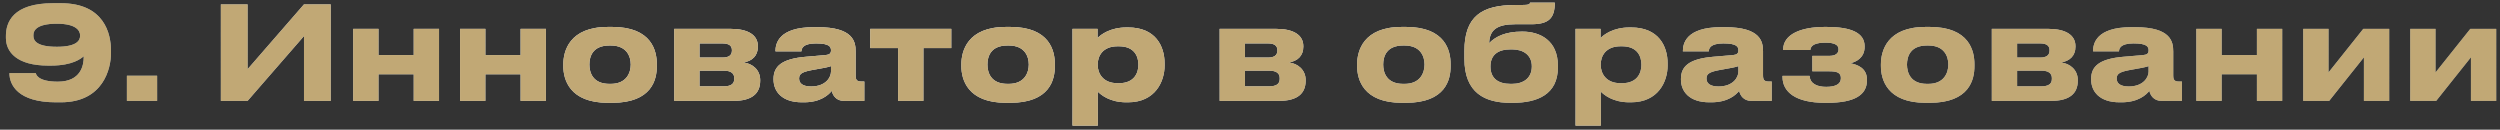 <svg width="347" height="18" viewBox="0 0 347 18" fill="none" xmlns="http://www.w3.org/2000/svg">
<rect x="0" y="0" width="347" height="18" fill="#333333" stroke="none"/>
<path d="M11.117 4.982V4.892C11.117 4.262 10.577 3.29 7.895 3.29C4.961 3.29 4.637 4.316 4.637 4.874V4.982C4.637 5.63 5.069 6.494 7.895 6.494C10.631 6.494 11.117 5.63 11.117 4.982ZM8.435 14.198H7.769C2.459 14.198 1.307 11.75 1.307 10.166V10.148H4.979C4.979 10.31 5.231 11.336 8.021 11.336C11.243 11.336 11.621 9.032 11.621 7.934V7.808C11.279 8.096 10.127 9.104 7.067 9.104H6.671C2.351 9.104 0.821 7.214 0.821 5.27V4.982C0.821 3.128 1.757 0.446 7.355 0.446H8.453C14.465 0.446 15.401 4.694 15.401 6.998V7.412C15.401 9.446 14.375 14.198 8.435 14.198ZM21.808 10.508V14H17.614V10.508H21.808ZM42.194 14V5L34.364 14H30.656V0.608H34.364V9.608L42.194 0.608H45.902V14H42.194ZM52.531 14H49.02V4.01H52.531V7.646H57.426V4.01H60.937V14H57.426V10.31H52.531V14ZM67.366 14H63.856V4.01H67.366V7.646H72.262V4.01H75.772V14H72.262V10.31H67.366V14ZM84.956 14.27H84.398C79.016 14.27 78.188 10.994 78.188 9.176V8.924C78.188 7.124 79.016 3.74 84.38 3.74H84.974C90.518 3.74 91.166 7.142 91.166 8.906V9.194C91.166 10.994 90.518 14.27 84.956 14.27ZM84.578 11.642H84.776C86.99 11.642 87.548 10.058 87.548 8.96C87.548 7.826 86.99 6.314 84.776 6.314H84.578C82.274 6.314 81.806 7.826 81.806 8.96C81.806 10.058 82.274 11.642 84.578 11.642ZM101.825 14H93.581V4.01H101.465C103.751 4.01 105.191 4.82 105.191 6.404V6.494C105.191 7.736 104.399 8.474 103.193 8.672C104.417 8.816 105.515 9.68 105.515 11.12V11.192C105.515 13.01 104.327 14 101.825 14ZM97.091 7.988H100.313C101.159 7.988 101.591 7.664 101.591 7.034V6.944C101.591 6.368 101.195 6.026 100.313 6.026H97.091V7.988ZM97.091 11.984H100.457C101.393 11.984 101.915 11.678 101.915 10.976V10.832C101.915 10.202 101.483 9.806 100.457 9.806H97.091V11.984ZM112.588 12.002C114.64 12.002 115.342 10.706 115.342 9.95V9.176C115.036 9.302 114.154 9.482 113.146 9.644C111.454 9.932 110.914 10.166 110.914 10.868V10.904C110.914 11.534 111.364 12.002 112.588 12.002ZM115.45 12.614C115.018 13.136 113.938 14.198 111.598 14.198H111.31C108.52 14.198 107.368 12.686 107.368 11.03V10.958C107.368 9.23 108.466 8.168 111.85 7.88L114.586 7.646C115.144 7.592 115.342 7.412 115.342 6.998C115.342 6.53 115.198 6.026 113.254 6.026C111.418 6.026 111.238 6.746 111.238 7.124H107.638V7.088C107.638 6.098 108.034 3.776 112.948 3.776H113.506C118.456 3.776 118.762 5.81 118.762 7.142V10.436C118.762 11.066 118.888 11.318 119.59 11.318H119.968V14H117.124C116.08 14 115.594 13.262 115.45 12.614ZM124.656 14V6.674H120.786V4.01H132.036V6.674H128.166V14H124.656ZM140.204 14.27H139.646C134.264 14.27 133.436 10.994 133.436 9.176V8.924C133.436 7.124 134.264 3.74 139.628 3.74H140.222C145.766 3.74 146.414 7.142 146.414 8.906V9.194C146.414 10.994 145.766 14.27 140.204 14.27ZM139.826 11.642H140.024C142.238 11.642 142.796 10.058 142.796 8.96C142.796 7.826 142.238 6.314 140.024 6.314H139.826C137.522 6.314 137.054 7.826 137.054 8.96C137.054 10.058 137.522 11.642 139.826 11.642ZM158.009 9.014V8.96C158.009 7.88 157.505 6.422 155.309 6.422H155.129C153.023 6.422 152.357 7.808 152.357 8.96V9.014C152.357 10.112 153.023 11.552 155.129 11.552H155.309C157.505 11.552 158.009 10.04 158.009 9.014ZM148.865 17.438V4.01H152.339V5.288C152.771 4.82 154.085 3.812 156.353 3.812H156.587C160.403 3.812 161.645 6.422 161.645 8.798V9.104C161.645 11.282 160.367 14.198 156.569 14.198H156.317C154.031 14.198 152.807 13.154 152.375 12.722V17.438H148.865ZM177.534 14H169.29V4.01H177.174C179.46 4.01 180.9 4.82 180.9 6.404V6.494C180.9 7.736 180.108 8.474 178.902 8.672C180.126 8.816 181.224 9.68 181.224 11.12V11.192C181.224 13.01 180.036 14 177.534 14ZM172.8 7.988H176.022C176.868 7.988 177.3 7.664 177.3 7.034V6.944C177.3 6.368 176.904 6.026 176.022 6.026H172.8V7.988ZM172.8 11.984H176.166C177.102 11.984 177.624 11.678 177.624 10.976V10.832C177.624 10.202 177.192 9.806 176.166 9.806H172.8V11.984ZM195.136 14.27H194.578C189.196 14.27 188.368 10.994 188.368 9.176V8.924C188.368 7.124 189.196 3.74 194.56 3.74H195.154C200.698 3.74 201.346 7.142 201.346 8.906V9.194C201.346 10.994 200.698 14.27 195.136 14.27ZM194.758 11.642H194.956C197.17 11.642 197.728 10.058 197.728 8.96C197.728 7.826 197.17 6.314 194.956 6.314H194.758C192.454 6.314 191.986 7.826 191.986 8.96C191.986 10.058 192.454 11.642 194.758 11.642ZM216.235 9.122V9.356C216.235 13.1 213.391 14.27 209.989 14.27H209.629C206.119 14.27 203.257 12.902 203.257 8.15V7.088C203.257 2.282 205.651 0.698 210.331 0.698H211.141C212.257 0.698 212.329 0.59 212.365 0.374H215.803C215.803 2.48 215.011 3.362 212.563 3.362H210.331C207.739 3.362 206.749 4.172 206.695 5.99C207.613 5.036 209.017 4.388 211.231 4.388H211.339C213.715 4.388 216.235 5.594 216.235 9.122ZM209.665 11.642H209.863C211.447 11.642 212.617 10.85 212.617 9.212C212.617 7.628 211.429 6.854 209.881 6.854H209.665C207.937 6.854 206.875 7.592 206.875 9.23C206.875 10.886 207.955 11.642 209.665 11.642ZM227.829 9.014V8.96C227.829 7.88 227.325 6.422 225.129 6.422H224.949C222.843 6.422 222.177 7.808 222.177 8.96V9.014C222.177 10.112 222.843 11.552 224.949 11.552H225.129C227.325 11.552 227.829 10.04 227.829 9.014ZM218.685 17.438V4.01H222.159V5.288C222.591 4.82 223.905 3.812 226.173 3.812H226.407C230.223 3.812 231.465 6.422 231.465 8.798V9.104C231.465 11.282 230.187 14.198 226.389 14.198H226.137C223.851 14.198 222.627 13.154 222.195 12.722V17.438H218.685ZM238.535 12.002C240.587 12.002 241.289 10.706 241.289 9.95V9.176C240.983 9.302 240.101 9.482 239.093 9.644C237.401 9.932 236.861 10.166 236.861 10.868V10.904C236.861 11.534 237.311 12.002 238.535 12.002ZM241.397 12.614C240.965 13.136 239.885 14.198 237.545 14.198H237.257C234.467 14.198 233.315 12.686 233.315 11.03V10.958C233.315 9.23 234.413 8.168 237.797 7.88L240.533 7.646C241.091 7.592 241.289 7.412 241.289 6.998C241.289 6.53 241.145 6.026 239.201 6.026C237.365 6.026 237.185 6.746 237.185 7.124H233.585V7.088C233.585 6.098 233.981 3.776 238.895 3.776H239.453C244.403 3.776 244.709 5.81 244.709 7.142V10.436C244.709 11.066 244.835 11.318 245.537 11.318H245.915V14H243.071C242.027 14 241.541 13.262 241.397 12.614ZM259.131 11.048V11.156C259.131 13.154 257.457 14.27 253.623 14.27H253.299C249.195 14.27 247.413 12.74 247.413 10.67V10.526H251.175C251.229 11.642 252.255 12.056 253.479 12.056C254.793 12.056 255.513 11.66 255.513 10.868V10.814C255.513 10.076 254.937 9.896 253.929 9.896H251.553V7.754H253.929C254.703 7.754 255.189 7.448 255.189 6.872V6.818C255.189 6.224 254.595 5.918 253.389 5.918C252.039 5.918 251.319 6.242 251.265 6.944H247.503V6.89C247.503 4.748 250.005 3.74 253.263 3.74H253.551C256.917 3.74 258.807 4.55 258.807 6.422V6.494C258.807 8.006 257.655 8.582 256.827 8.78C257.835 8.978 259.131 9.464 259.131 11.048ZM267.839 14.27H267.281C261.899 14.27 261.071 10.994 261.071 9.176V8.924C261.071 7.124 261.899 3.74 267.263 3.74H267.857C273.401 3.74 274.049 7.142 274.049 8.906V9.194C274.049 10.994 273.401 14.27 267.839 14.27ZM267.461 11.642H267.659C269.873 11.642 270.431 10.058 270.431 8.96C270.431 7.826 269.873 6.314 267.659 6.314H267.461C265.157 6.314 264.689 7.826 264.689 8.96C264.689 10.058 265.157 11.642 267.461 11.642ZM284.708 14H276.464V4.01H284.348C286.634 4.01 288.074 4.82 288.074 6.404V6.494C288.074 7.736 287.282 8.474 286.076 8.672C287.3 8.816 288.398 9.68 288.398 11.12V11.192C288.398 13.01 287.21 14 284.708 14ZM279.974 7.988H283.196C284.042 7.988 284.474 7.664 284.474 7.034V6.944C284.474 6.368 284.078 6.026 283.196 6.026H279.974V7.988ZM279.974 11.984H283.34C284.276 11.984 284.798 11.678 284.798 10.976V10.832C284.798 10.202 284.366 9.806 283.34 9.806H279.974V11.984ZM295.471 12.002C297.523 12.002 298.225 10.706 298.225 9.95V9.176C297.919 9.302 297.037 9.482 296.029 9.644C294.337 9.932 293.797 10.166 293.797 10.868V10.904C293.797 11.534 294.247 12.002 295.471 12.002ZM298.333 12.614C297.901 13.136 296.821 14.198 294.481 14.198H294.193C291.403 14.198 290.251 12.686 290.251 11.03V10.958C290.251 9.23 291.349 8.168 294.733 7.88L297.469 7.646C298.027 7.592 298.225 7.412 298.225 6.998C298.225 6.53 298.081 6.026 296.137 6.026C294.301 6.026 294.121 6.746 294.121 7.124H290.521V7.088C290.521 6.098 290.917 3.776 295.831 3.776H296.389C301.339 3.776 301.645 5.81 301.645 7.142V10.436C301.645 11.066 301.771 11.318 302.473 11.318H302.851V14H300.007C298.963 14 298.477 13.262 298.333 12.614ZM308.363 14H304.853V4.01H308.363V7.646H313.259V4.01H316.769V14H313.259V10.31H308.363V14ZM328.112 7.952L323.288 14H319.688V4.01H323.198V10.058L328.022 4.01H331.622V14H328.112V7.952ZM342.966 7.952L338.142 14H334.542V4.01H338.052V10.058L342.876 4.01H346.476V14H342.966V7.952Z" fill="url(#paint0_linear_10_623)"/>
<path d="M11.117 4.982V4.892C11.117 4.262 10.577 3.29 7.895 3.29C4.961 3.29 4.637 4.316 4.637 4.874V4.982C4.637 5.63 5.069 6.494 7.895 6.494C10.631 6.494 11.117 5.63 11.117 4.982ZM8.435 14.198H7.769C2.459 14.198 1.307 11.75 1.307 10.166V10.148H4.979C4.979 10.31 5.231 11.336 8.021 11.336C11.243 11.336 11.621 9.032 11.621 7.934V7.808C11.279 8.096 10.127 9.104 7.067 9.104H6.671C2.351 9.104 0.821 7.214 0.821 5.27V4.982C0.821 3.128 1.757 0.446 7.355 0.446H8.453C14.465 0.446 15.401 4.694 15.401 6.998V7.412C15.401 9.446 14.375 14.198 8.435 14.198ZM21.808 10.508V14H17.614V10.508H21.808ZM42.194 14V5L34.364 14H30.656V0.608H34.364V9.608L42.194 0.608H45.902V14H42.194ZM52.531 14H49.02V4.01H52.531V7.646H57.426V4.01H60.937V14H57.426V10.31H52.531V14ZM67.366 14H63.856V4.01H67.366V7.646H72.262V4.01H75.772V14H72.262V10.31H67.366V14ZM84.956 14.27H84.398C79.016 14.27 78.188 10.994 78.188 9.176V8.924C78.188 7.124 79.016 3.74 84.38 3.74H84.974C90.518 3.74 91.166 7.142 91.166 8.906V9.194C91.166 10.994 90.518 14.27 84.956 14.27ZM84.578 11.642H84.776C86.99 11.642 87.548 10.058 87.548 8.96C87.548 7.826 86.99 6.314 84.776 6.314H84.578C82.274 6.314 81.806 7.826 81.806 8.96C81.806 10.058 82.274 11.642 84.578 11.642ZM101.825 14H93.581V4.01H101.465C103.751 4.01 105.191 4.82 105.191 6.404V6.494C105.191 7.736 104.399 8.474 103.193 8.672C104.417 8.816 105.515 9.68 105.515 11.12V11.192C105.515 13.01 104.327 14 101.825 14ZM97.091 7.988H100.313C101.159 7.988 101.591 7.664 101.591 7.034V6.944C101.591 6.368 101.195 6.026 100.313 6.026H97.091V7.988ZM97.091 11.984H100.457C101.393 11.984 101.915 11.678 101.915 10.976V10.832C101.915 10.202 101.483 9.806 100.457 9.806H97.091V11.984ZM112.588 12.002C114.64 12.002 115.342 10.706 115.342 9.95V9.176C115.036 9.302 114.154 9.482 113.146 9.644C111.454 9.932 110.914 10.166 110.914 10.868V10.904C110.914 11.534 111.364 12.002 112.588 12.002ZM115.45 12.614C115.018 13.136 113.938 14.198 111.598 14.198H111.31C108.52 14.198 107.368 12.686 107.368 11.03V10.958C107.368 9.23 108.466 8.168 111.85 7.88L114.586 7.646C115.144 7.592 115.342 7.412 115.342 6.998C115.342 6.53 115.198 6.026 113.254 6.026C111.418 6.026 111.238 6.746 111.238 7.124H107.638V7.088C107.638 6.098 108.034 3.776 112.948 3.776H113.506C118.456 3.776 118.762 5.81 118.762 7.142V10.436C118.762 11.066 118.888 11.318 119.59 11.318H119.968V14H117.124C116.08 14 115.594 13.262 115.45 12.614ZM124.656 14V6.674H120.786V4.01H132.036V6.674H128.166V14H124.656ZM140.204 14.27H139.646C134.264 14.27 133.436 10.994 133.436 9.176V8.924C133.436 7.124 134.264 3.74 139.628 3.74H140.222C145.766 3.74 146.414 7.142 146.414 8.906V9.194C146.414 10.994 145.766 14.27 140.204 14.27ZM139.826 11.642H140.024C142.238 11.642 142.796 10.058 142.796 8.96C142.796 7.826 142.238 6.314 140.024 6.314H139.826C137.522 6.314 137.054 7.826 137.054 8.96C137.054 10.058 137.522 11.642 139.826 11.642ZM158.009 9.014V8.96C158.009 7.88 157.505 6.422 155.309 6.422H155.129C153.023 6.422 152.357 7.808 152.357 8.96V9.014C152.357 10.112 153.023 11.552 155.129 11.552H155.309C157.505 11.552 158.009 10.04 158.009 9.014ZM148.865 17.438V4.01H152.339V5.288C152.771 4.82 154.085 3.812 156.353 3.812H156.587C160.403 3.812 161.645 6.422 161.645 8.798V9.104C161.645 11.282 160.367 14.198 156.569 14.198H156.317C154.031 14.198 152.807 13.154 152.375 12.722V17.438H148.865ZM177.534 14H169.29V4.01H177.174C179.46 4.01 180.9 4.82 180.9 6.404V6.494C180.9 7.736 180.108 8.474 178.902 8.672C180.126 8.816 181.224 9.68 181.224 11.12V11.192C181.224 13.01 180.036 14 177.534 14ZM172.8 7.988H176.022C176.868 7.988 177.3 7.664 177.3 7.034V6.944C177.3 6.368 176.904 6.026 176.022 6.026H172.8V7.988ZM172.8 11.984H176.166C177.102 11.984 177.624 11.678 177.624 10.976V10.832C177.624 10.202 177.192 9.806 176.166 9.806H172.8V11.984ZM195.136 14.27H194.578C189.196 14.27 188.368 10.994 188.368 9.176V8.924C188.368 7.124 189.196 3.74 194.56 3.74H195.154C200.698 3.74 201.346 7.142 201.346 8.906V9.194C201.346 10.994 200.698 14.27 195.136 14.27ZM194.758 11.642H194.956C197.17 11.642 197.728 10.058 197.728 8.96C197.728 7.826 197.17 6.314 194.956 6.314H194.758C192.454 6.314 191.986 7.826 191.986 8.96C191.986 10.058 192.454 11.642 194.758 11.642ZM216.235 9.122V9.356C216.235 13.1 213.391 14.27 209.989 14.27H209.629C206.119 14.27 203.257 12.902 203.257 8.15V7.088C203.257 2.282 205.651 0.698 210.331 0.698H211.141C212.257 0.698 212.329 0.59 212.365 0.374H215.803C215.803 2.48 215.011 3.362 212.563 3.362H210.331C207.739 3.362 206.749 4.172 206.695 5.99C207.613 5.036 209.017 4.388 211.231 4.388H211.339C213.715 4.388 216.235 5.594 216.235 9.122ZM209.665 11.642H209.863C211.447 11.642 212.617 10.85 212.617 9.212C212.617 7.628 211.429 6.854 209.881 6.854H209.665C207.937 6.854 206.875 7.592 206.875 9.23C206.875 10.886 207.955 11.642 209.665 11.642ZM227.829 9.014V8.96C227.829 7.88 227.325 6.422 225.129 6.422H224.949C222.843 6.422 222.177 7.808 222.177 8.96V9.014C222.177 10.112 222.843 11.552 224.949 11.552H225.129C227.325 11.552 227.829 10.04 227.829 9.014ZM218.685 17.438V4.01H222.159V5.288C222.591 4.82 223.905 3.812 226.173 3.812H226.407C230.223 3.812 231.465 6.422 231.465 8.798V9.104C231.465 11.282 230.187 14.198 226.389 14.198H226.137C223.851 14.198 222.627 13.154 222.195 12.722V17.438H218.685ZM238.535 12.002C240.587 12.002 241.289 10.706 241.289 9.95V9.176C240.983 9.302 240.101 9.482 239.093 9.644C237.401 9.932 236.861 10.166 236.861 10.868V10.904C236.861 11.534 237.311 12.002 238.535 12.002ZM241.397 12.614C240.965 13.136 239.885 14.198 237.545 14.198H237.257C234.467 14.198 233.315 12.686 233.315 11.03V10.958C233.315 9.23 234.413 8.168 237.797 7.88L240.533 7.646C241.091 7.592 241.289 7.412 241.289 6.998C241.289 6.53 241.145 6.026 239.201 6.026C237.365 6.026 237.185 6.746 237.185 7.124H233.585V7.088C233.585 6.098 233.981 3.776 238.895 3.776H239.453C244.403 3.776 244.709 5.81 244.709 7.142V10.436C244.709 11.066 244.835 11.318 245.537 11.318H245.915V14H243.071C242.027 14 241.541 13.262 241.397 12.614ZM259.131 11.048V11.156C259.131 13.154 257.457 14.27 253.623 14.27H253.299C249.195 14.27 247.413 12.74 247.413 10.67V10.526H251.175C251.229 11.642 252.255 12.056 253.479 12.056C254.793 12.056 255.513 11.66 255.513 10.868V10.814C255.513 10.076 254.937 9.896 253.929 9.896H251.553V7.754H253.929C254.703 7.754 255.189 7.448 255.189 6.872V6.818C255.189 6.224 254.595 5.918 253.389 5.918C252.039 5.918 251.319 6.242 251.265 6.944H247.503V6.89C247.503 4.748 250.005 3.74 253.263 3.74H253.551C256.917 3.74 258.807 4.55 258.807 6.422V6.494C258.807 8.006 257.655 8.582 256.827 8.78C257.835 8.978 259.131 9.464 259.131 11.048ZM267.839 14.27H267.281C261.899 14.27 261.071 10.994 261.071 9.176V8.924C261.071 7.124 261.899 3.74 267.263 3.74H267.857C273.401 3.74 274.049 7.142 274.049 8.906V9.194C274.049 10.994 273.401 14.27 267.839 14.27ZM267.461 11.642H267.659C269.873 11.642 270.431 10.058 270.431 8.96C270.431 7.826 269.873 6.314 267.659 6.314H267.461C265.157 6.314 264.689 7.826 264.689 8.96C264.689 10.058 265.157 11.642 267.461 11.642ZM284.708 14H276.464V4.01H284.348C286.634 4.01 288.074 4.82 288.074 6.404V6.494C288.074 7.736 287.282 8.474 286.076 8.672C287.3 8.816 288.398 9.68 288.398 11.12V11.192C288.398 13.01 287.21 14 284.708 14ZM279.974 7.988H283.196C284.042 7.988 284.474 7.664 284.474 7.034V6.944C284.474 6.368 284.078 6.026 283.196 6.026H279.974V7.988ZM279.974 11.984H283.34C284.276 11.984 284.798 11.678 284.798 10.976V10.832C284.798 10.202 284.366 9.806 283.34 9.806H279.974V11.984ZM295.471 12.002C297.523 12.002 298.225 10.706 298.225 9.95V9.176C297.919 9.302 297.037 9.482 296.029 9.644C294.337 9.932 293.797 10.166 293.797 10.868V10.904C293.797 11.534 294.247 12.002 295.471 12.002ZM298.333 12.614C297.901 13.136 296.821 14.198 294.481 14.198H294.193C291.403 14.198 290.251 12.686 290.251 11.03V10.958C290.251 9.23 291.349 8.168 294.733 7.88L297.469 7.646C298.027 7.592 298.225 7.412 298.225 6.998C298.225 6.53 298.081 6.026 296.137 6.026C294.301 6.026 294.121 6.746 294.121 7.124H290.521V7.088C290.521 6.098 290.917 3.776 295.831 3.776H296.389C301.339 3.776 301.645 5.81 301.645 7.142V10.436C301.645 11.066 301.771 11.318 302.473 11.318H302.851V14H300.007C298.963 14 298.477 13.262 298.333 12.614ZM308.363 14H304.853V4.01H308.363V7.646H313.259V4.01H316.769V14H313.259V10.31H308.363V14ZM328.112 7.952L323.288 14H319.688V4.01H323.198V10.058L328.022 4.01H331.622V14H328.112V7.952ZM342.966 7.952L338.142 14H334.542V4.01H338.052V10.058L342.876 4.01H346.476V14H342.966V7.952Z" fill="url(#paint1_radial_10_623)" style="mix-blend-mode:overlay"/>
<path d="M11.117 4.982V4.892C11.117 4.262 10.577 3.29 7.895 3.29C4.961 3.29 4.637 4.316 4.637 4.874V4.982C4.637 5.63 5.069 6.494 7.895 6.494C10.631 6.494 11.117 5.63 11.117 4.982ZM8.435 14.198H7.769C2.459 14.198 1.307 11.75 1.307 10.166V10.148H4.979C4.979 10.31 5.231 11.336 8.021 11.336C11.243 11.336 11.621 9.032 11.621 7.934V7.808C11.279 8.096 10.127 9.104 7.067 9.104H6.671C2.351 9.104 0.821 7.214 0.821 5.27V4.982C0.821 3.128 1.757 0.446 7.355 0.446H8.453C14.465 0.446 15.401 4.694 15.401 6.998V7.412C15.401 9.446 14.375 14.198 8.435 14.198ZM21.808 10.508V14H17.614V10.508H21.808ZM42.194 14V5L34.364 14H30.656V0.608H34.364V9.608L42.194 0.608H45.902V14H42.194ZM52.531 14H49.02V4.01H52.531V7.646H57.426V4.01H60.937V14H57.426V10.31H52.531V14ZM67.366 14H63.856V4.01H67.366V7.646H72.262V4.01H75.772V14H72.262V10.31H67.366V14ZM84.956 14.27H84.398C79.016 14.27 78.188 10.994 78.188 9.176V8.924C78.188 7.124 79.016 3.74 84.38 3.74H84.974C90.518 3.74 91.166 7.142 91.166 8.906V9.194C91.166 10.994 90.518 14.27 84.956 14.27ZM84.578 11.642H84.776C86.99 11.642 87.548 10.058 87.548 8.96C87.548 7.826 86.99 6.314 84.776 6.314H84.578C82.274 6.314 81.806 7.826 81.806 8.96C81.806 10.058 82.274 11.642 84.578 11.642ZM101.825 14H93.581V4.01H101.465C103.751 4.01 105.191 4.82 105.191 6.404V6.494C105.191 7.736 104.399 8.474 103.193 8.672C104.417 8.816 105.515 9.68 105.515 11.12V11.192C105.515 13.01 104.327 14 101.825 14ZM97.091 7.988H100.313C101.159 7.988 101.591 7.664 101.591 7.034V6.944C101.591 6.368 101.195 6.026 100.313 6.026H97.091V7.988ZM97.091 11.984H100.457C101.393 11.984 101.915 11.678 101.915 10.976V10.832C101.915 10.202 101.483 9.806 100.457 9.806H97.091V11.984ZM112.588 12.002C114.64 12.002 115.342 10.706 115.342 9.95V9.176C115.036 9.302 114.154 9.482 113.146 9.644C111.454 9.932 110.914 10.166 110.914 10.868V10.904C110.914 11.534 111.364 12.002 112.588 12.002ZM115.45 12.614C115.018 13.136 113.938 14.198 111.598 14.198H111.31C108.52 14.198 107.368 12.686 107.368 11.03V10.958C107.368 9.23 108.466 8.168 111.85 7.88L114.586 7.646C115.144 7.592 115.342 7.412 115.342 6.998C115.342 6.53 115.198 6.026 113.254 6.026C111.418 6.026 111.238 6.746 111.238 7.124H107.638V7.088C107.638 6.098 108.034 3.776 112.948 3.776H113.506C118.456 3.776 118.762 5.81 118.762 7.142V10.436C118.762 11.066 118.888 11.318 119.59 11.318H119.968V14H117.124C116.08 14 115.594 13.262 115.45 12.614ZM124.656 14V6.674H120.786V4.01H132.036V6.674H128.166V14H124.656ZM140.204 14.27H139.646C134.264 14.27 133.436 10.994 133.436 9.176V8.924C133.436 7.124 134.264 3.74 139.628 3.74H140.222C145.766 3.74 146.414 7.142 146.414 8.906V9.194C146.414 10.994 145.766 14.27 140.204 14.27ZM139.826 11.642H140.024C142.238 11.642 142.796 10.058 142.796 8.96C142.796 7.826 142.238 6.314 140.024 6.314H139.826C137.522 6.314 137.054 7.826 137.054 8.96C137.054 10.058 137.522 11.642 139.826 11.642ZM158.009 9.014V8.96C158.009 7.88 157.505 6.422 155.309 6.422H155.129C153.023 6.422 152.357 7.808 152.357 8.96V9.014C152.357 10.112 153.023 11.552 155.129 11.552H155.309C157.505 11.552 158.009 10.04 158.009 9.014ZM148.865 17.438V4.01H152.339V5.288C152.771 4.82 154.085 3.812 156.353 3.812H156.587C160.403 3.812 161.645 6.422 161.645 8.798V9.104C161.645 11.282 160.367 14.198 156.569 14.198H156.317C154.031 14.198 152.807 13.154 152.375 12.722V17.438H148.865ZM177.534 14H169.29V4.01H177.174C179.46 4.01 180.9 4.82 180.9 6.404V6.494C180.9 7.736 180.108 8.474 178.902 8.672C180.126 8.816 181.224 9.68 181.224 11.12V11.192C181.224 13.01 180.036 14 177.534 14ZM172.8 7.988H176.022C176.868 7.988 177.3 7.664 177.3 7.034V6.944C177.3 6.368 176.904 6.026 176.022 6.026H172.8V7.988ZM172.8 11.984H176.166C177.102 11.984 177.624 11.678 177.624 10.976V10.832C177.624 10.202 177.192 9.806 176.166 9.806H172.8V11.984ZM195.136 14.27H194.578C189.196 14.27 188.368 10.994 188.368 9.176V8.924C188.368 7.124 189.196 3.74 194.56 3.74H195.154C200.698 3.74 201.346 7.142 201.346 8.906V9.194C201.346 10.994 200.698 14.27 195.136 14.27ZM194.758 11.642H194.956C197.17 11.642 197.728 10.058 197.728 8.96C197.728 7.826 197.17 6.314 194.956 6.314H194.758C192.454 6.314 191.986 7.826 191.986 8.96C191.986 10.058 192.454 11.642 194.758 11.642ZM216.235 9.122V9.356C216.235 13.1 213.391 14.27 209.989 14.27H209.629C206.119 14.27 203.257 12.902 203.257 8.15V7.088C203.257 2.282 205.651 0.698 210.331 0.698H211.141C212.257 0.698 212.329 0.59 212.365 0.374H215.803C215.803 2.48 215.011 3.362 212.563 3.362H210.331C207.739 3.362 206.749 4.172 206.695 5.99C207.613 5.036 209.017 4.388 211.231 4.388H211.339C213.715 4.388 216.235 5.594 216.235 9.122ZM209.665 11.642H209.863C211.447 11.642 212.617 10.85 212.617 9.212C212.617 7.628 211.429 6.854 209.881 6.854H209.665C207.937 6.854 206.875 7.592 206.875 9.23C206.875 10.886 207.955 11.642 209.665 11.642ZM227.829 9.014V8.96C227.829 7.88 227.325 6.422 225.129 6.422H224.949C222.843 6.422 222.177 7.808 222.177 8.96V9.014C222.177 10.112 222.843 11.552 224.949 11.552H225.129C227.325 11.552 227.829 10.04 227.829 9.014ZM218.685 17.438V4.01H222.159V5.288C222.591 4.82 223.905 3.812 226.173 3.812H226.407C230.223 3.812 231.465 6.422 231.465 8.798V9.104C231.465 11.282 230.187 14.198 226.389 14.198H226.137C223.851 14.198 222.627 13.154 222.195 12.722V17.438H218.685ZM238.535 12.002C240.587 12.002 241.289 10.706 241.289 9.95V9.176C240.983 9.302 240.101 9.482 239.093 9.644C237.401 9.932 236.861 10.166 236.861 10.868V10.904C236.861 11.534 237.311 12.002 238.535 12.002ZM241.397 12.614C240.965 13.136 239.885 14.198 237.545 14.198H237.257C234.467 14.198 233.315 12.686 233.315 11.03V10.958C233.315 9.23 234.413 8.168 237.797 7.88L240.533 7.646C241.091 7.592 241.289 7.412 241.289 6.998C241.289 6.53 241.145 6.026 239.201 6.026C237.365 6.026 237.185 6.746 237.185 7.124H233.585V7.088C233.585 6.098 233.981 3.776 238.895 3.776H239.453C244.403 3.776 244.709 5.81 244.709 7.142V10.436C244.709 11.066 244.835 11.318 245.537 11.318H245.915V14H243.071C242.027 14 241.541 13.262 241.397 12.614ZM259.131 11.048V11.156C259.131 13.154 257.457 14.27 253.623 14.27H253.299C249.195 14.27 247.413 12.74 247.413 10.67V10.526H251.175C251.229 11.642 252.255 12.056 253.479 12.056C254.793 12.056 255.513 11.66 255.513 10.868V10.814C255.513 10.076 254.937 9.896 253.929 9.896H251.553V7.754H253.929C254.703 7.754 255.189 7.448 255.189 6.872V6.818C255.189 6.224 254.595 5.918 253.389 5.918C252.039 5.918 251.319 6.242 251.265 6.944H247.503V6.89C247.503 4.748 250.005 3.74 253.263 3.74H253.551C256.917 3.74 258.807 4.55 258.807 6.422V6.494C258.807 8.006 257.655 8.582 256.827 8.78C257.835 8.978 259.131 9.464 259.131 11.048ZM267.839 14.27H267.281C261.899 14.27 261.071 10.994 261.071 9.176V8.924C261.071 7.124 261.899 3.74 267.263 3.74H267.857C273.401 3.74 274.049 7.142 274.049 8.906V9.194C274.049 10.994 273.401 14.27 267.839 14.27ZM267.461 11.642H267.659C269.873 11.642 270.431 10.058 270.431 8.96C270.431 7.826 269.873 6.314 267.659 6.314H267.461C265.157 6.314 264.689 7.826 264.689 8.96C264.689 10.058 265.157 11.642 267.461 11.642ZM284.708 14H276.464V4.01H284.348C286.634 4.01 288.074 4.82 288.074 6.404V6.494C288.074 7.736 287.282 8.474 286.076 8.672C287.3 8.816 288.398 9.68 288.398 11.12V11.192C288.398 13.01 287.21 14 284.708 14ZM279.974 7.988H283.196C284.042 7.988 284.474 7.664 284.474 7.034V6.944C284.474 6.368 284.078 6.026 283.196 6.026H279.974V7.988ZM279.974 11.984H283.34C284.276 11.984 284.798 11.678 284.798 10.976V10.832C284.798 10.202 284.366 9.806 283.34 9.806H279.974V11.984ZM295.471 12.002C297.523 12.002 298.225 10.706 298.225 9.95V9.176C297.919 9.302 297.037 9.482 296.029 9.644C294.337 9.932 293.797 10.166 293.797 10.868V10.904C293.797 11.534 294.247 12.002 295.471 12.002ZM298.333 12.614C297.901 13.136 296.821 14.198 294.481 14.198H294.193C291.403 14.198 290.251 12.686 290.251 11.03V10.958C290.251 9.23 291.349 8.168 294.733 7.88L297.469 7.646C298.027 7.592 298.225 7.412 298.225 6.998C298.225 6.53 298.081 6.026 296.137 6.026C294.301 6.026 294.121 6.746 294.121 7.124H290.521V7.088C290.521 6.098 290.917 3.776 295.831 3.776H296.389C301.339 3.776 301.645 5.81 301.645 7.142V10.436C301.645 11.066 301.771 11.318 302.473 11.318H302.851V14H300.007C298.963 14 298.477 13.262 298.333 12.614ZM308.363 14H304.853V4.01H308.363V7.646H313.259V4.01H316.769V14H313.259V10.31H308.363V14ZM328.112 7.952L323.288 14H319.688V4.01H323.198V10.058L328.022 4.01H331.622V14H328.112V7.952ZM342.966 7.952L338.142 14H334.542V4.01H338.052V10.058L342.876 4.01H346.476V14H342.966V7.952Z" fill="url(#paint2_radial_10_623)"/>
<path d="M11.117 4.982V4.892C11.117 4.262 10.577 3.29 7.895 3.29C4.961 3.29 4.637 4.316 4.637 4.874V4.982C4.637 5.63 5.069 6.494 7.895 6.494C10.631 6.494 11.117 5.63 11.117 4.982ZM8.435 14.198H7.769C2.459 14.198 1.307 11.75 1.307 10.166V10.148H4.979C4.979 10.31 5.231 11.336 8.021 11.336C11.243 11.336 11.621 9.032 11.621 7.934V7.808C11.279 8.096 10.127 9.104 7.067 9.104H6.671C2.351 9.104 0.821 7.214 0.821 5.27V4.982C0.821 3.128 1.757 0.446 7.355 0.446H8.453C14.465 0.446 15.401 4.694 15.401 6.998V7.412C15.401 9.446 14.375 14.198 8.435 14.198ZM21.808 10.508V14H17.614V10.508H21.808ZM42.194 14V5L34.364 14H30.656V0.608H34.364V9.608L42.194 0.608H45.902V14H42.194ZM52.531 14H49.02V4.01H52.531V7.646H57.426V4.01H60.937V14H57.426V10.31H52.531V14ZM67.366 14H63.856V4.01H67.366V7.646H72.262V4.01H75.772V14H72.262V10.31H67.366V14ZM84.956 14.27H84.398C79.016 14.27 78.188 10.994 78.188 9.176V8.924C78.188 7.124 79.016 3.74 84.38 3.74H84.974C90.518 3.74 91.166 7.142 91.166 8.906V9.194C91.166 10.994 90.518 14.27 84.956 14.27ZM84.578 11.642H84.776C86.99 11.642 87.548 10.058 87.548 8.96C87.548 7.826 86.99 6.314 84.776 6.314H84.578C82.274 6.314 81.806 7.826 81.806 8.96C81.806 10.058 82.274 11.642 84.578 11.642ZM101.825 14H93.581V4.01H101.465C103.751 4.01 105.191 4.82 105.191 6.404V6.494C105.191 7.736 104.399 8.474 103.193 8.672C104.417 8.816 105.515 9.68 105.515 11.12V11.192C105.515 13.01 104.327 14 101.825 14ZM97.091 7.988H100.313C101.159 7.988 101.591 7.664 101.591 7.034V6.944C101.591 6.368 101.195 6.026 100.313 6.026H97.091V7.988ZM97.091 11.984H100.457C101.393 11.984 101.915 11.678 101.915 10.976V10.832C101.915 10.202 101.483 9.806 100.457 9.806H97.091V11.984ZM112.588 12.002C114.64 12.002 115.342 10.706 115.342 9.95V9.176C115.036 9.302 114.154 9.482 113.146 9.644C111.454 9.932 110.914 10.166 110.914 10.868V10.904C110.914 11.534 111.364 12.002 112.588 12.002ZM115.45 12.614C115.018 13.136 113.938 14.198 111.598 14.198H111.31C108.52 14.198 107.368 12.686 107.368 11.03V10.958C107.368 9.23 108.466 8.168 111.85 7.88L114.586 7.646C115.144 7.592 115.342 7.412 115.342 6.998C115.342 6.53 115.198 6.026 113.254 6.026C111.418 6.026 111.238 6.746 111.238 7.124H107.638V7.088C107.638 6.098 108.034 3.776 112.948 3.776H113.506C118.456 3.776 118.762 5.81 118.762 7.142V10.436C118.762 11.066 118.888 11.318 119.59 11.318H119.968V14H117.124C116.08 14 115.594 13.262 115.45 12.614ZM124.656 14V6.674H120.786V4.01H132.036V6.674H128.166V14H124.656ZM140.204 14.27H139.646C134.264 14.27 133.436 10.994 133.436 9.176V8.924C133.436 7.124 134.264 3.74 139.628 3.74H140.222C145.766 3.74 146.414 7.142 146.414 8.906V9.194C146.414 10.994 145.766 14.27 140.204 14.27ZM139.826 11.642H140.024C142.238 11.642 142.796 10.058 142.796 8.96C142.796 7.826 142.238 6.314 140.024 6.314H139.826C137.522 6.314 137.054 7.826 137.054 8.96C137.054 10.058 137.522 11.642 139.826 11.642ZM158.009 9.014V8.96C158.009 7.88 157.505 6.422 155.309 6.422H155.129C153.023 6.422 152.357 7.808 152.357 8.96V9.014C152.357 10.112 153.023 11.552 155.129 11.552H155.309C157.505 11.552 158.009 10.04 158.009 9.014ZM148.865 17.438V4.01H152.339V5.288C152.771 4.82 154.085 3.812 156.353 3.812H156.587C160.403 3.812 161.645 6.422 161.645 8.798V9.104C161.645 11.282 160.367 14.198 156.569 14.198H156.317C154.031 14.198 152.807 13.154 152.375 12.722V17.438H148.865ZM177.534 14H169.29V4.01H177.174C179.46 4.01 180.9 4.82 180.9 6.404V6.494C180.9 7.736 180.108 8.474 178.902 8.672C180.126 8.816 181.224 9.68 181.224 11.12V11.192C181.224 13.01 180.036 14 177.534 14ZM172.8 7.988H176.022C176.868 7.988 177.3 7.664 177.3 7.034V6.944C177.3 6.368 176.904 6.026 176.022 6.026H172.8V7.988ZM172.8 11.984H176.166C177.102 11.984 177.624 11.678 177.624 10.976V10.832C177.624 10.202 177.192 9.806 176.166 9.806H172.8V11.984ZM195.136 14.27H194.578C189.196 14.27 188.368 10.994 188.368 9.176V8.924C188.368 7.124 189.196 3.74 194.56 3.74H195.154C200.698 3.74 201.346 7.142 201.346 8.906V9.194C201.346 10.994 200.698 14.27 195.136 14.27ZM194.758 11.642H194.956C197.17 11.642 197.728 10.058 197.728 8.96C197.728 7.826 197.17 6.314 194.956 6.314H194.758C192.454 6.314 191.986 7.826 191.986 8.96C191.986 10.058 192.454 11.642 194.758 11.642ZM216.235 9.122V9.356C216.235 13.1 213.391 14.27 209.989 14.27H209.629C206.119 14.27 203.257 12.902 203.257 8.15V7.088C203.257 2.282 205.651 0.698 210.331 0.698H211.141C212.257 0.698 212.329 0.59 212.365 0.374H215.803C215.803 2.48 215.011 3.362 212.563 3.362H210.331C207.739 3.362 206.749 4.172 206.695 5.99C207.613 5.036 209.017 4.388 211.231 4.388H211.339C213.715 4.388 216.235 5.594 216.235 9.122ZM209.665 11.642H209.863C211.447 11.642 212.617 10.85 212.617 9.212C212.617 7.628 211.429 6.854 209.881 6.854H209.665C207.937 6.854 206.875 7.592 206.875 9.23C206.875 10.886 207.955 11.642 209.665 11.642ZM227.829 9.014V8.96C227.829 7.88 227.325 6.422 225.129 6.422H224.949C222.843 6.422 222.177 7.808 222.177 8.96V9.014C222.177 10.112 222.843 11.552 224.949 11.552H225.129C227.325 11.552 227.829 10.04 227.829 9.014ZM218.685 17.438V4.01H222.159V5.288C222.591 4.82 223.905 3.812 226.173 3.812H226.407C230.223 3.812 231.465 6.422 231.465 8.798V9.104C231.465 11.282 230.187 14.198 226.389 14.198H226.137C223.851 14.198 222.627 13.154 222.195 12.722V17.438H218.685ZM238.535 12.002C240.587 12.002 241.289 10.706 241.289 9.95V9.176C240.983 9.302 240.101 9.482 239.093 9.644C237.401 9.932 236.861 10.166 236.861 10.868V10.904C236.861 11.534 237.311 12.002 238.535 12.002ZM241.397 12.614C240.965 13.136 239.885 14.198 237.545 14.198H237.257C234.467 14.198 233.315 12.686 233.315 11.03V10.958C233.315 9.23 234.413 8.168 237.797 7.88L240.533 7.646C241.091 7.592 241.289 7.412 241.289 6.998C241.289 6.53 241.145 6.026 239.201 6.026C237.365 6.026 237.185 6.746 237.185 7.124H233.585V7.088C233.585 6.098 233.981 3.776 238.895 3.776H239.453C244.403 3.776 244.709 5.81 244.709 7.142V10.436C244.709 11.066 244.835 11.318 245.537 11.318H245.915V14H243.071C242.027 14 241.541 13.262 241.397 12.614ZM259.131 11.048V11.156C259.131 13.154 257.457 14.27 253.623 14.27H253.299C249.195 14.27 247.413 12.74 247.413 10.67V10.526H251.175C251.229 11.642 252.255 12.056 253.479 12.056C254.793 12.056 255.513 11.66 255.513 10.868V10.814C255.513 10.076 254.937 9.896 253.929 9.896H251.553V7.754H253.929C254.703 7.754 255.189 7.448 255.189 6.872V6.818C255.189 6.224 254.595 5.918 253.389 5.918C252.039 5.918 251.319 6.242 251.265 6.944H247.503V6.89C247.503 4.748 250.005 3.74 253.263 3.74H253.551C256.917 3.74 258.807 4.55 258.807 6.422V6.494C258.807 8.006 257.655 8.582 256.827 8.78C257.835 8.978 259.131 9.464 259.131 11.048ZM267.839 14.27H267.281C261.899 14.27 261.071 10.994 261.071 9.176V8.924C261.071 7.124 261.899 3.74 267.263 3.74H267.857C273.401 3.74 274.049 7.142 274.049 8.906V9.194C274.049 10.994 273.401 14.27 267.839 14.27ZM267.461 11.642H267.659C269.873 11.642 270.431 10.058 270.431 8.96C270.431 7.826 269.873 6.314 267.659 6.314H267.461C265.157 6.314 264.689 7.826 264.689 8.96C264.689 10.058 265.157 11.642 267.461 11.642ZM284.708 14H276.464V4.01H284.348C286.634 4.01 288.074 4.82 288.074 6.404V6.494C288.074 7.736 287.282 8.474 286.076 8.672C287.3 8.816 288.398 9.68 288.398 11.12V11.192C288.398 13.01 287.21 14 284.708 14ZM279.974 7.988H283.196C284.042 7.988 284.474 7.664 284.474 7.034V6.944C284.474 6.368 284.078 6.026 283.196 6.026H279.974V7.988ZM279.974 11.984H283.34C284.276 11.984 284.798 11.678 284.798 10.976V10.832C284.798 10.202 284.366 9.806 283.34 9.806H279.974V11.984ZM295.471 12.002C297.523 12.002 298.225 10.706 298.225 9.95V9.176C297.919 9.302 297.037 9.482 296.029 9.644C294.337 9.932 293.797 10.166 293.797 10.868V10.904C293.797 11.534 294.247 12.002 295.471 12.002ZM298.333 12.614C297.901 13.136 296.821 14.198 294.481 14.198H294.193C291.403 14.198 290.251 12.686 290.251 11.03V10.958C290.251 9.23 291.349 8.168 294.733 7.88L297.469 7.646C298.027 7.592 298.225 7.412 298.225 6.998C298.225 6.53 298.081 6.026 296.137 6.026C294.301 6.026 294.121 6.746 294.121 7.124H290.521V7.088C290.521 6.098 290.917 3.776 295.831 3.776H296.389C301.339 3.776 301.645 5.81 301.645 7.142V10.436C301.645 11.066 301.771 11.318 302.473 11.318H302.851V14H300.007C298.963 14 298.477 13.262 298.333 12.614ZM308.363 14H304.853V4.01H308.363V7.646H313.259V4.01H316.769V14H313.259V10.31H308.363V14ZM328.112 7.952L323.288 14H319.688V4.01H323.198V10.058L328.022 4.01H331.622V14H328.112V7.952ZM342.966 7.952L338.142 14H334.542V4.01H338.052V10.058L342.876 4.01H346.476V14H342.966V7.952Z" fill="#C1A875" style="mix-blend-mode:color"/>
<defs>
<linearGradient id="paint0_linear_10_623" x1="2" y1="6" x2="348" y2="6" gradientUnits="userSpaceOnUse">
<stop stop-color="#576167"/>
<stop offset="0.191" stop-color="#9EA1A2"/>
<stop offset="0.396" stop-color="#848989"/>
<stop offset="0.621" stop-color="#576167"/>
<stop offset="0.83" stop-color="#757A7C"/>
<stop offset="1" stop-color="#576167"/>
</linearGradient>
<radialGradient id="paint1_radial_10_623" cx="0" cy="0" r="1" gradientUnits="userSpaceOnUse" gradientTransform="translate(186.263 -3.202) rotate(90) scale(17.831 261.76)">
<stop stop-color="white"/>
<stop offset="1" stop-color="white" stop-opacity="0"/>
</radialGradient>
<radialGradient id="paint2_radial_10_623" cx="0" cy="0" r="1" gradientUnits="userSpaceOnUse" gradientTransform="translate(205.834 23.663) rotate(-88.758) scale(25.557 374.223)">
<stop stop-color="white"/>
<stop offset="1" stop-color="white" stop-opacity="0"/>
</radialGradient>
</defs>
</svg>
